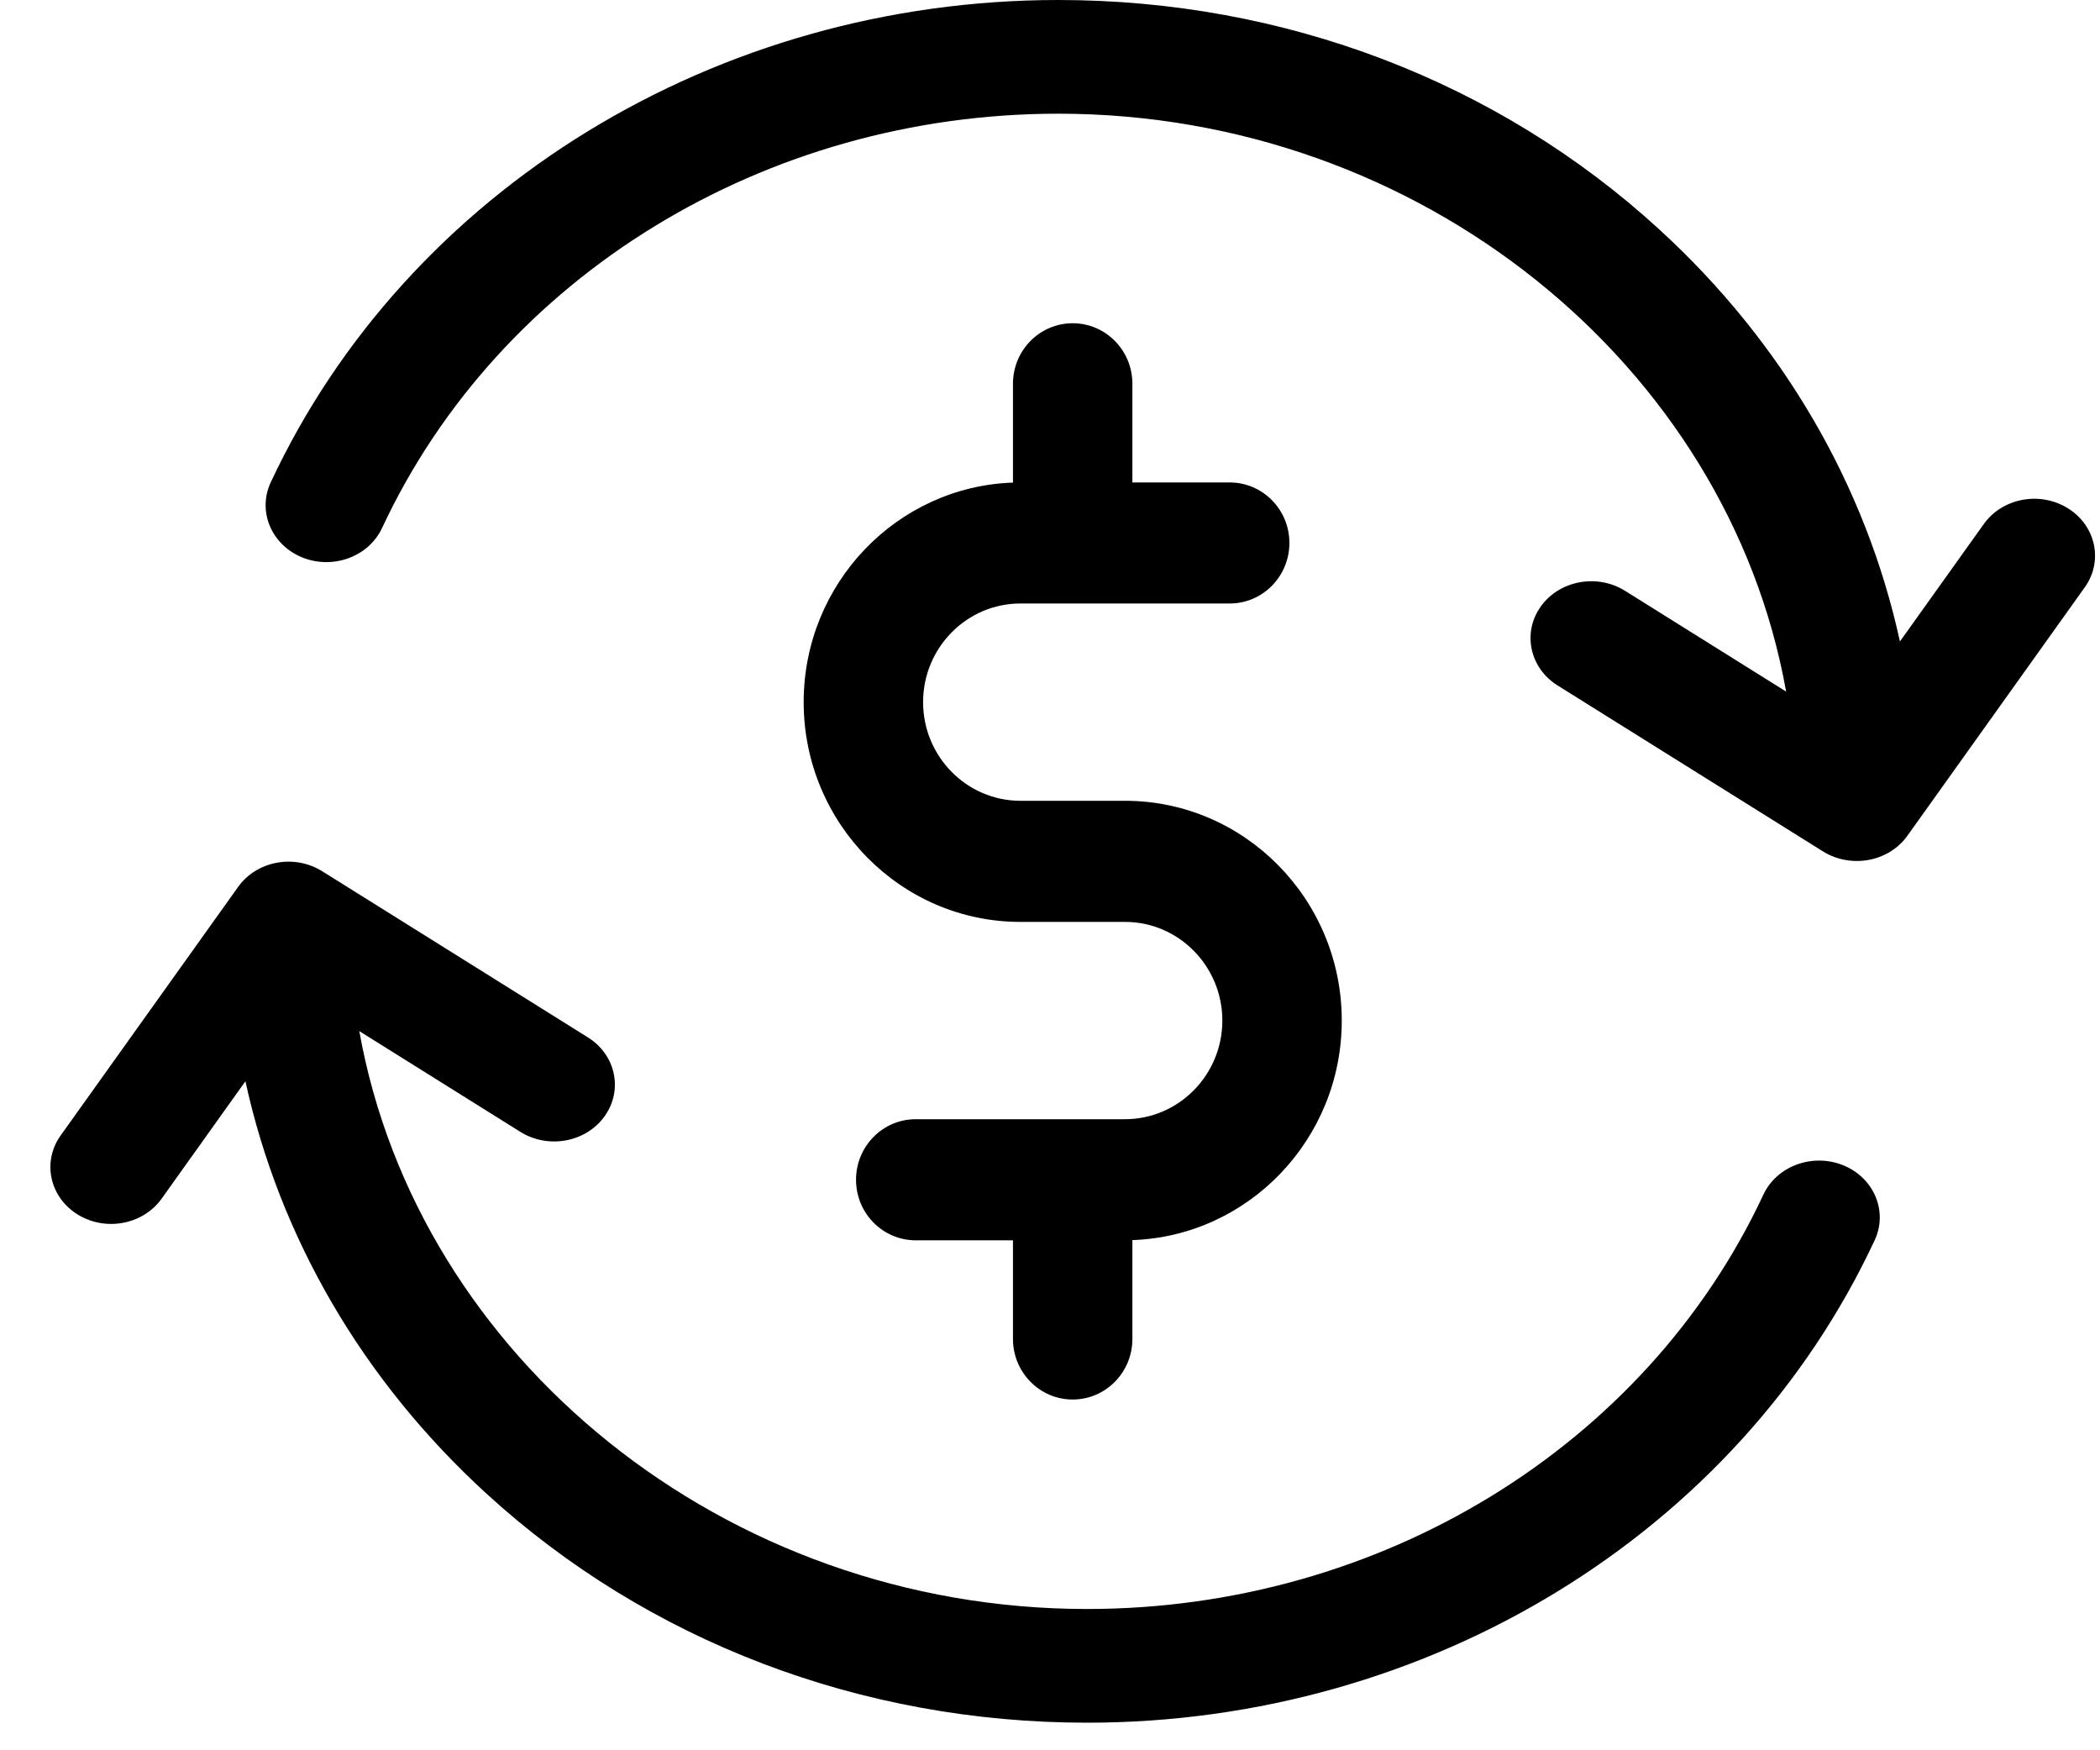 <svg xmlns="http://www.w3.org/2000/svg" width="30" height="25" viewBox="0 0 30 25">
  <g transform="translate(.72)">
    <path d="M15.352,11.438 L13.857,11.438 C13.091,11.438 12.467,10.806 12.467,10.029 C12.467,9.252 13.091,8.62 13.857,8.62 L16.847,8.62 C17.318,8.62 17.7,8.233 17.7,7.755 C17.7,7.278 17.318,6.891 16.847,6.891 L15.457,6.891 L15.457,5.481 C15.457,5.004 15.075,4.617 14.604,4.617 C14.133,4.617 13.751,5.004 13.751,5.481 L13.751,6.893 C12.093,6.95 10.761,8.334 10.761,10.029 C10.761,11.76 12.15,13.168 13.857,13.168 L15.352,13.168 C16.118,13.168 16.742,13.8 16.742,14.577 C16.742,15.354 16.118,15.986 15.352,15.986 L12.362,15.986 C11.891,15.986 11.509,16.373 11.509,16.851 C11.509,17.329 11.891,17.716 12.362,17.716 L13.751,17.716 L13.751,19.125 C13.751,19.602 14.133,19.99 14.604,19.99 C15.075,19.99 15.457,19.602 15.457,19.125 L15.457,17.713 C17.116,17.656 18.448,16.272 18.448,14.577 C18.448,12.846 17.059,11.438 15.352,11.438 Z"/>
    <path d="M25.614 16.645C25.175 16.466 24.663 16.653 24.471 17.064 22.792 20.659 19 22.982 14.809 22.982 9.632 22.982 5.244 19.388 4.413 14.728L6.714 16.167C7.113 16.416 7.652 16.316 7.918 15.943 8.184 15.57 8.077 15.066 7.678 14.817L3.884 12.445C3.693 12.325 3.459 12.281 3.233 12.323 3.007 12.365 2.809 12.489 2.681 12.669L.146 16.219C-.12 16.592-.013 17.096.386 17.345.534 17.438.701 17.482.867 17.482 1.147 17.482 1.422 17.355 1.589 17.121L2.786 15.444C3.273 17.671 4.457 19.713 6.229 21.334 8.536 23.444 11.583 24.606 14.809 24.606 19.69 24.606 24.107 21.901 26.061 17.715 26.253 17.304 26.053 16.825 25.614 16.645zM28.823 7.261C28.425 7.012 27.886 7.112 27.62 7.485L26.422 9.162C25.935 6.936 24.752 4.894 22.98 3.273 20.673 1.162 17.626-1.29713684e-15 14.399-1.29713684e-15 9.519-1.29713684e-15 5.102 2.705 3.147 6.891 2.956 7.302 3.156 7.781 3.595 7.961 4.034 8.14 4.546 7.953 4.738 7.542 6.416 3.947 10.209 1.624 14.399 1.624 19.577 1.624 23.965 5.218 24.796 9.878L22.495 8.439C22.096 8.19 21.557 8.29 21.291 8.663 21.025 9.036 21.132 9.54 21.53 9.79L25.324 12.162C25.472 12.254 25.64 12.298 25.806 12.298 26.086 12.298 26.361 12.172 26.528 11.938L29.063 8.388C29.329 8.015 29.222 7.51 28.823 7.261z"/>
  </g>
</svg>
